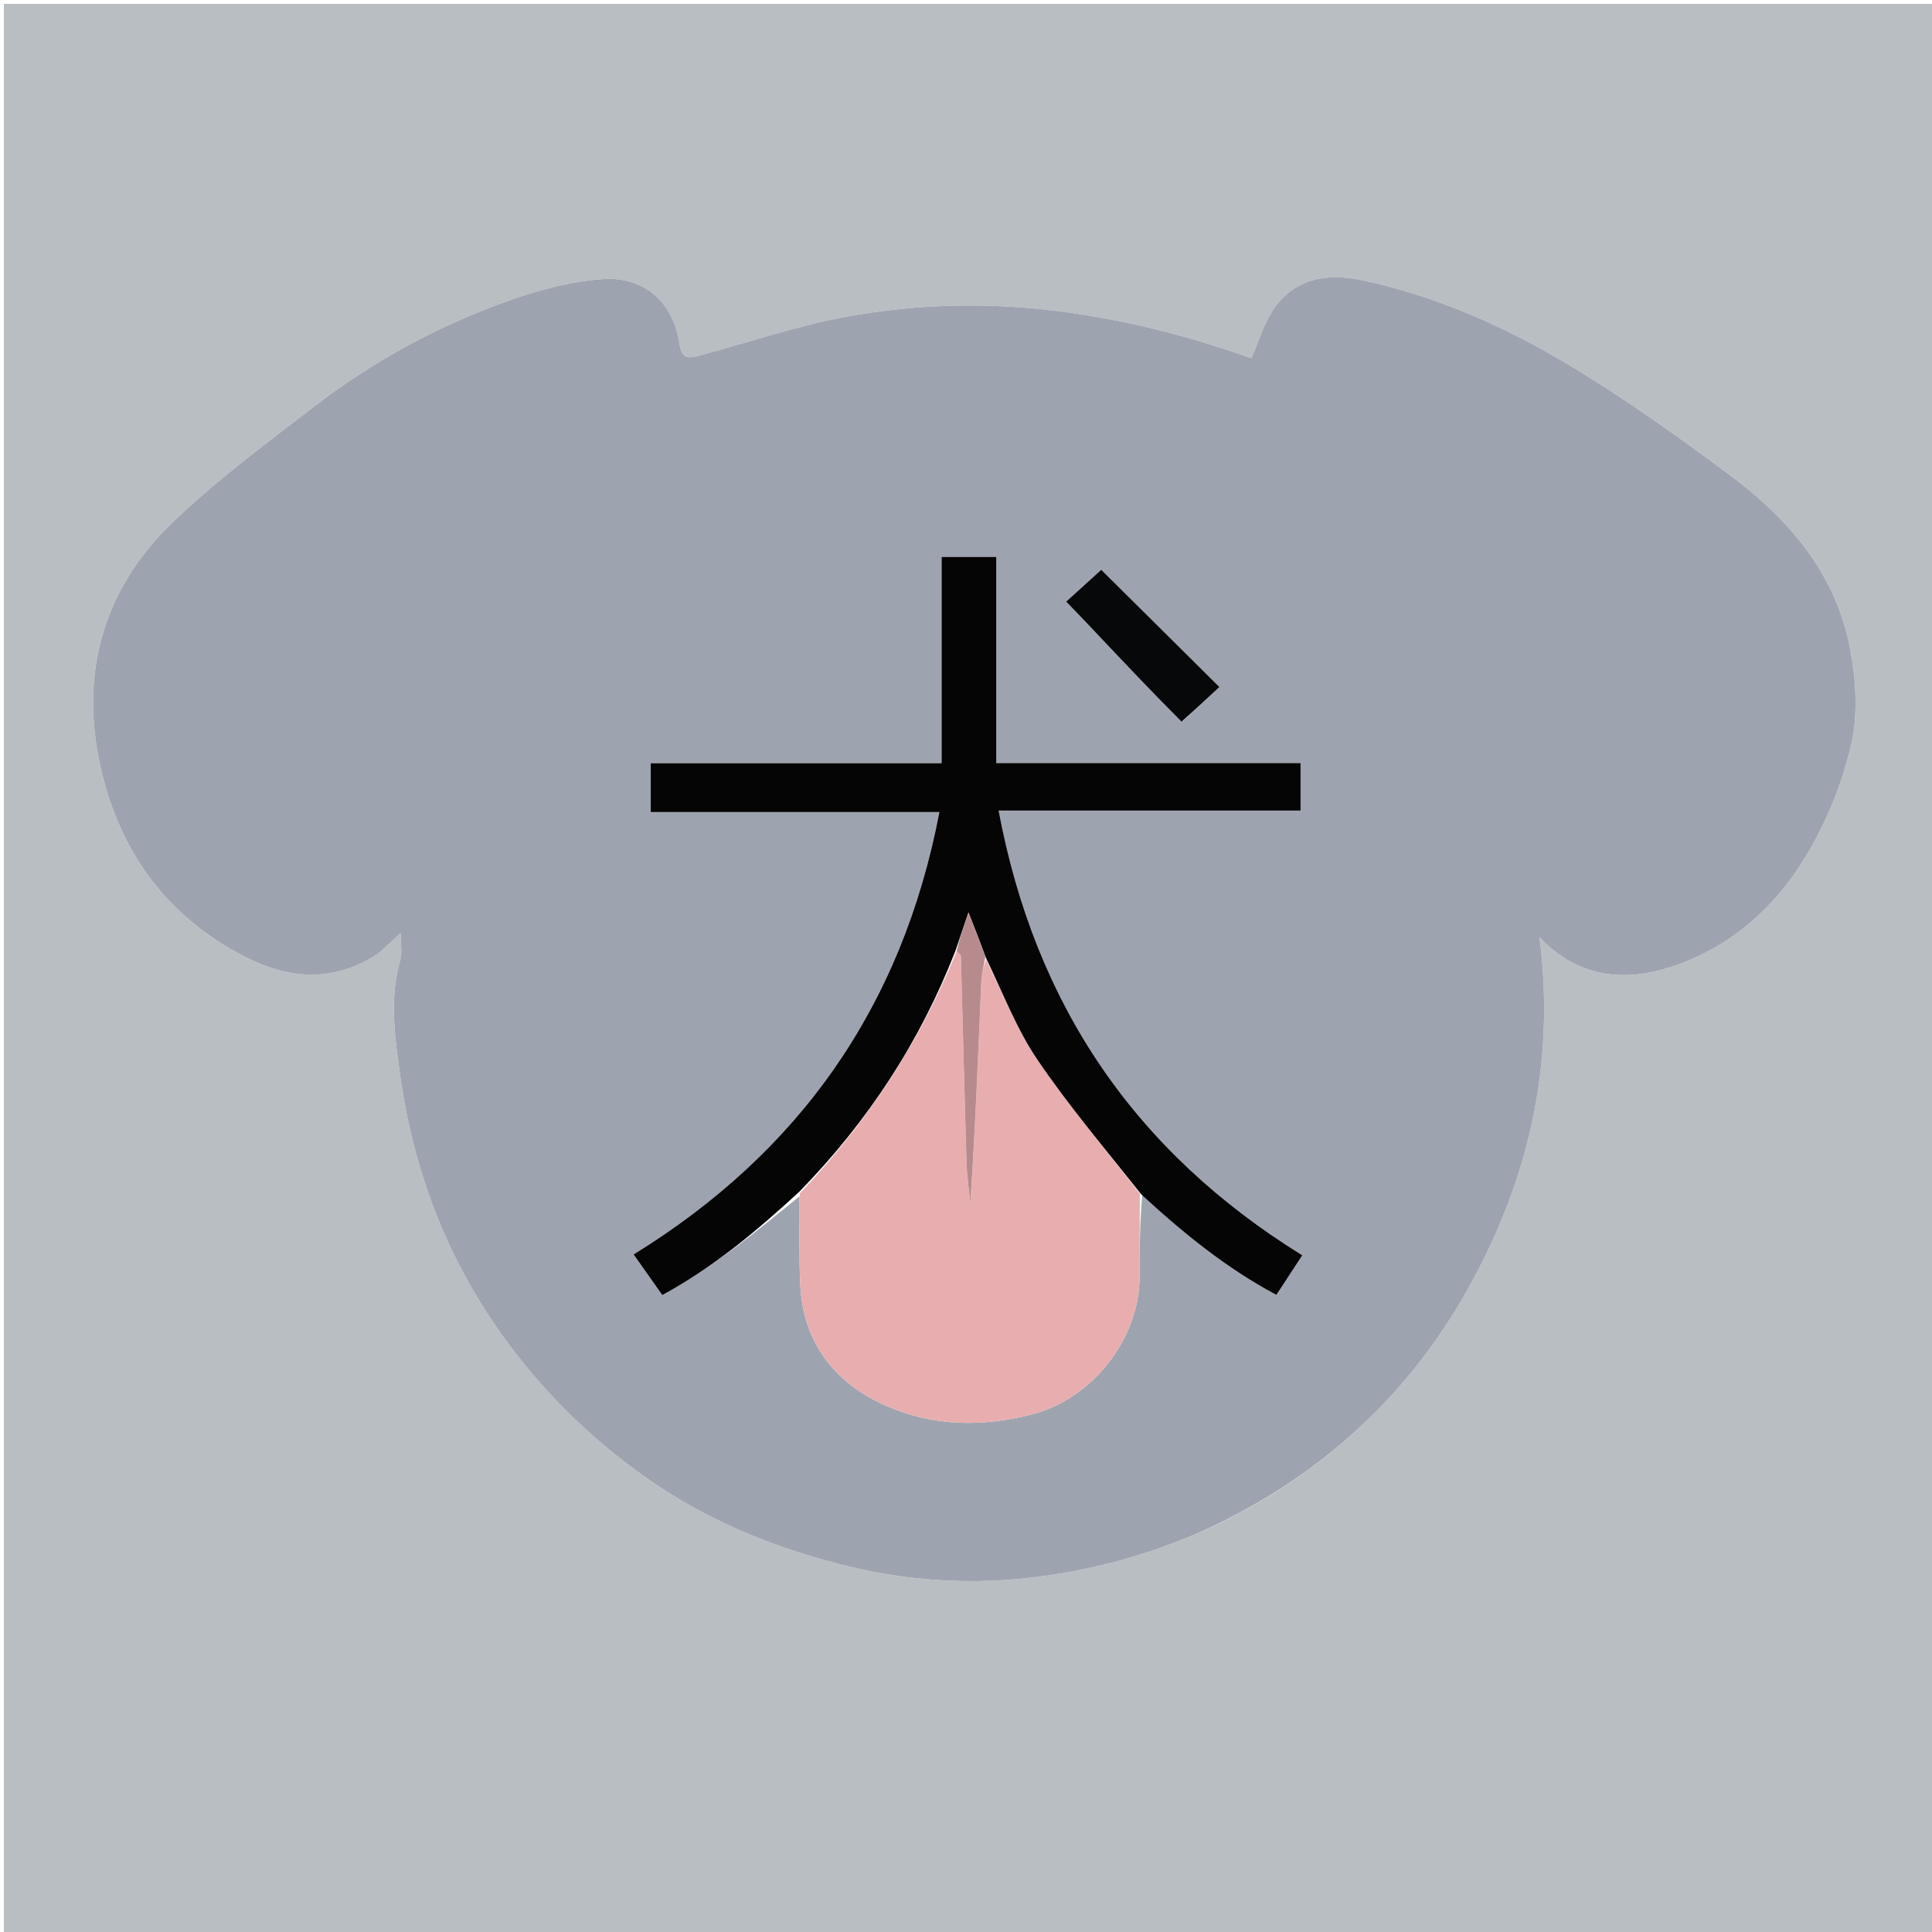<svg version="1.1" id="Layer_1" xmlns="http://www.w3.org/2000/svg" xmlns:xlink="http://www.w3.org/1999/xlink" x="0px" y="0px"
	 width="100%" viewBox="0 0 500 500" enable-background="new 0 0 500 500" xml:space="preserve">
<path fill="#B9BEC2" opacity="1" stroke="none" 
	d="
M274,501 
	C182.667,501 91.833,501 1,501 
	C1,334.333 1,167.667 1,1 
	C167.667,1 334.333,1 501,1 
	C501,167.667 501,334.333 501,501 
	C425.5,501 350,501 274,501 
M310.186,396.751 
	C340.094,383.348 363.555,362.565 379.624,334.073 
	C395.548,305.841 402.647,275.434 398.424,242.581 
	C407.81,252.413 419.066,254.168 430.848,250.724 
	C446.632,246.11 458.759,235.676 467.15,221.944 
	C472.581,213.054 476.727,202.898 479.077,192.759 
	C480.925,184.785 480.313,175.746 478.741,167.574 
	C475.066,148.465 463.006,134.407 447.894,123.109 
	C434.748,113.281 421.309,103.725 407.298,95.204 
	C390.37,84.908 372.281,76.751 352.752,72.566 
	C343.663,70.619 334.932,71.798 329.341,80.422 
	C326.981,84.062 325.724,88.418 323.857,92.699 
	C307.603,86.904 291.149,82.738 274.04,80.544 
	C255.657,78.186 237.471,78.632 219.461,81.884 
	C206.61,84.205 194.112,88.486 181.457,91.894 
	C178.731,92.629 176.509,93.36 175.868,89.02 
	C174.277,78.235 166.725,71.435 155.925,72.226 
	C148.256,72.788 140.502,74.74 133.2,77.265 
	C114.446,83.752 97.044,93.076 81.314,105.188 
	C68.7,114.9 55.793,124.432 44.387,135.461 
	C27.223,152.059 20.898,173.159 25.601,196.557 
	C30.175,219.31 42.531,237.051 63.728,247.778 
	C74.656,253.308 85.696,254.179 96.553,247.629 
	C98.845,246.246 100.687,244.118 103.686,241.506 
	C103.686,244.614 104.122,246.624 103.614,248.357 
	C100.709,258.273 102.18,268.35 103.523,278.078 
	C106.883,302.418 115.331,324.997 129.723,345.205 
	C140.16,359.861 152.771,372.272 167.423,382.571 
	C183.544,393.902 201.551,401.119 220.659,405.62 
	C235.023,409.004 249.642,409.994 264.289,408.56 
	C279.888,407.033 294.991,403.155 310.186,396.751 
z"/>
<path fill="#9EA4AF" opacity="1" stroke="none" 
	d="
M309.821,396.871 
	C294.991,403.155 279.888,407.033 264.289,408.56 
	C249.642,409.994 235.023,409.004 220.659,405.62 
	C201.551,401.119 183.544,393.902 167.423,382.571 
	C152.771,372.272 140.16,359.861 129.723,345.205 
	C115.331,324.997 106.883,302.418 103.523,278.078 
	C102.18,268.35 100.709,258.273 103.614,248.357 
	C104.122,246.624 103.686,244.614 103.686,241.506 
	C100.687,244.118 98.845,246.246 96.553,247.629 
	C85.696,254.179 74.656,253.308 63.728,247.778 
	C42.531,237.051 30.175,219.31 25.601,196.557 
	C20.898,173.159 27.223,152.059 44.387,135.461 
	C55.793,124.432 68.7,114.9 81.314,105.188 
	C97.044,93.076 114.446,83.752 133.2,77.265 
	C140.502,74.74 148.256,72.788 155.925,72.226 
	C166.725,71.435 174.277,78.235 175.868,89.02 
	C176.509,93.36 178.731,92.629 181.457,91.894 
	C194.112,88.486 206.61,84.205 219.461,81.884 
	C237.471,78.632 255.657,78.186 274.04,80.544 
	C291.149,82.738 307.603,86.904 323.857,92.699 
	C325.724,88.418 326.981,84.062 329.341,80.422 
	C334.932,71.798 343.663,70.619 352.752,72.566 
	C372.281,76.751 390.37,84.908 407.298,95.204 
	C421.309,103.725 434.748,113.281 447.894,123.109 
	C463.006,134.407 475.066,148.465 478.741,167.574 
	C480.313,175.746 480.925,184.785 479.077,192.759 
	C476.727,202.898 472.581,213.054 467.15,221.944 
	C458.759,235.676 446.632,246.11 430.848,250.724 
	C419.066,254.168 407.81,252.413 398.424,242.581 
	C402.647,275.434 395.548,305.841 379.624,334.073 
	C363.555,362.565 340.094,383.348 309.821,396.871 
M206.926,309.611 
	C206.969,317.259 206.748,324.92 207.113,332.553 
	C207.81,347.15 215.828,357.939 229.384,363.839 
	C241.691,369.196 254.405,369.375 267.385,365.94 
	C282.925,361.828 294.912,346.244 294.919,330.399 
	C294.923,323.249 294.977,316.1 295.644,309.18 
	C306.172,319.083 317.294,328.171 330.328,335.121 
	C332.759,331.404 334.894,328.139 337.032,324.869 
	C293.765,298.068 267.891,260.16 258.444,209.767 
	C285.333,209.767 311.051,209.767 336.587,209.767 
	C336.587,205.397 336.587,201.653 336.587,197.475 
	C310.309,197.475 284.378,197.475 257.835,197.475 
	C257.835,179.467 257.835,161.902 257.835,144.134 
	C252.846,144.134 248.48,144.134 243.686,144.134 
	C243.686,161.981 243.686,179.42 243.686,197.517 
	C218.37,197.517 193.479,197.517 168.411,197.517 
	C168.411,201.928 168.411,205.673 168.411,210.157 
	C193.19,210.157 217.688,210.157 243.114,210.157 
	C233.448,260.613 206.89,298.171 163.976,324.646 
	C166.629,328.404 168.989,331.746 171.4,335.162 
	C184.759,327.91 195.924,318.486 206.926,309.611 
M306.111,186.602 
	C309.008,183.91 311.904,181.218 315.586,177.796 
	C305.184,167.475 295.101,157.47 285.004,147.452 
	C281.627,150.521 278.746,153.137 275.923,155.702 
	C278.202,158.072 279.932,159.844 281.633,161.644 
	C289.588,170.064 297.536,178.491 306.111,186.602 
M104.499,240.463 
	C104.499,240.463 104.521,240.517 104.499,240.463 
z"/>
<path fill="#E8AEAF" opacity="1" stroke="none" 
	d="
M295.008,308.95 
	C294.977,316.1 294.923,323.249 294.919,330.399 
	C294.912,346.244 282.925,361.828 267.385,365.94 
	C254.405,369.375 241.691,369.196 229.384,363.839 
	C215.828,357.939 207.81,347.15 207.113,332.553 
	C206.748,324.92 206.969,317.259 207.005,308.839 
	C224.708,290.146 238.125,269.498 247.56,246.208 
	C248.137,246.715 248.662,247.086 248.673,247.472 
	C249.176,265.236 249.594,283.003 250.13,300.767 
	C250.238,304.344 250.775,307.909 251.114,311.48 
	C252.399,292.186 253.149,272.947 253.98,253.712 
	C254.063,251.799 254.644,249.907 255.17,248.317 
	C259.659,257.213 263.131,266.368 268.48,274.251 
	C276.641,286.279 286.1,297.428 295.008,308.95 
z"/>
<path fill="#060506" opacity="1" stroke="none" 
	d="
M247.269,246.08 
	C238.125,269.498 224.708,290.146 206.928,308.353 
	C195.924,318.486 184.759,327.91 171.4,335.162 
	C168.989,331.746 166.629,328.404 163.976,324.646 
	C206.89,298.171 233.448,260.613 243.114,210.157 
	C217.688,210.157 193.19,210.157 168.411,210.157 
	C168.411,205.673 168.411,201.928 168.411,197.517 
	C193.479,197.517 218.37,197.517 243.686,197.517 
	C243.686,179.42 243.686,161.981 243.686,144.134 
	C248.48,144.134 252.846,144.134 257.835,144.134 
	C257.835,161.902 257.835,179.467 257.835,197.475 
	C284.378,197.475 310.309,197.475 336.587,197.475 
	C336.587,201.653 336.587,205.397 336.587,209.767 
	C311.051,209.767 285.333,209.767 258.444,209.767 
	C267.891,260.16 293.765,298.068 337.032,324.869 
	C334.894,328.139 332.759,331.404 330.328,335.121 
	C317.294,328.171 306.172,319.083 295.326,309.065 
	C286.1,297.428 276.641,286.279 268.48,274.251 
	C263.131,266.368 259.659,257.213 255.174,247.944 
	C253.666,243.851 252.33,240.443 250.644,236.144 
	C249.278,240.167 248.273,243.124 247.269,246.08 
z"/>
<path fill="#07080A" opacity="1" stroke="none" 
	d="
M305.799,186.758 
	C297.536,178.491 289.588,170.064 281.633,161.644 
	C279.932,159.844 278.202,158.072 275.923,155.702 
	C278.746,153.137 281.627,150.521 285.004,147.452 
	C295.101,157.47 305.184,167.475 315.586,177.796 
	C311.904,181.218 309.008,183.91 305.799,186.758 
z"/>
<path fill="#B9BEC2" opacity="1" stroke="none" 
	d="
M104.51,240.49 
	C104.521,240.517 104.499,240.463 104.51,240.49 
z"/>
<path fill="#B78B8E" opacity="1" stroke="none" 
	d="
M247.56,246.208 
	C248.273,243.124 249.278,240.167 250.644,236.144 
	C252.33,240.443 253.666,243.851 254.998,247.632 
	C254.644,249.907 254.063,251.799 253.98,253.712 
	C253.149,272.947 252.399,292.186 251.114,311.48 
	C250.775,307.909 250.238,304.344 250.13,300.767 
	C249.594,283.003 249.176,265.236 248.673,247.472 
	C248.662,247.086 248.137,246.715 247.56,246.208 
z"/>
</svg>